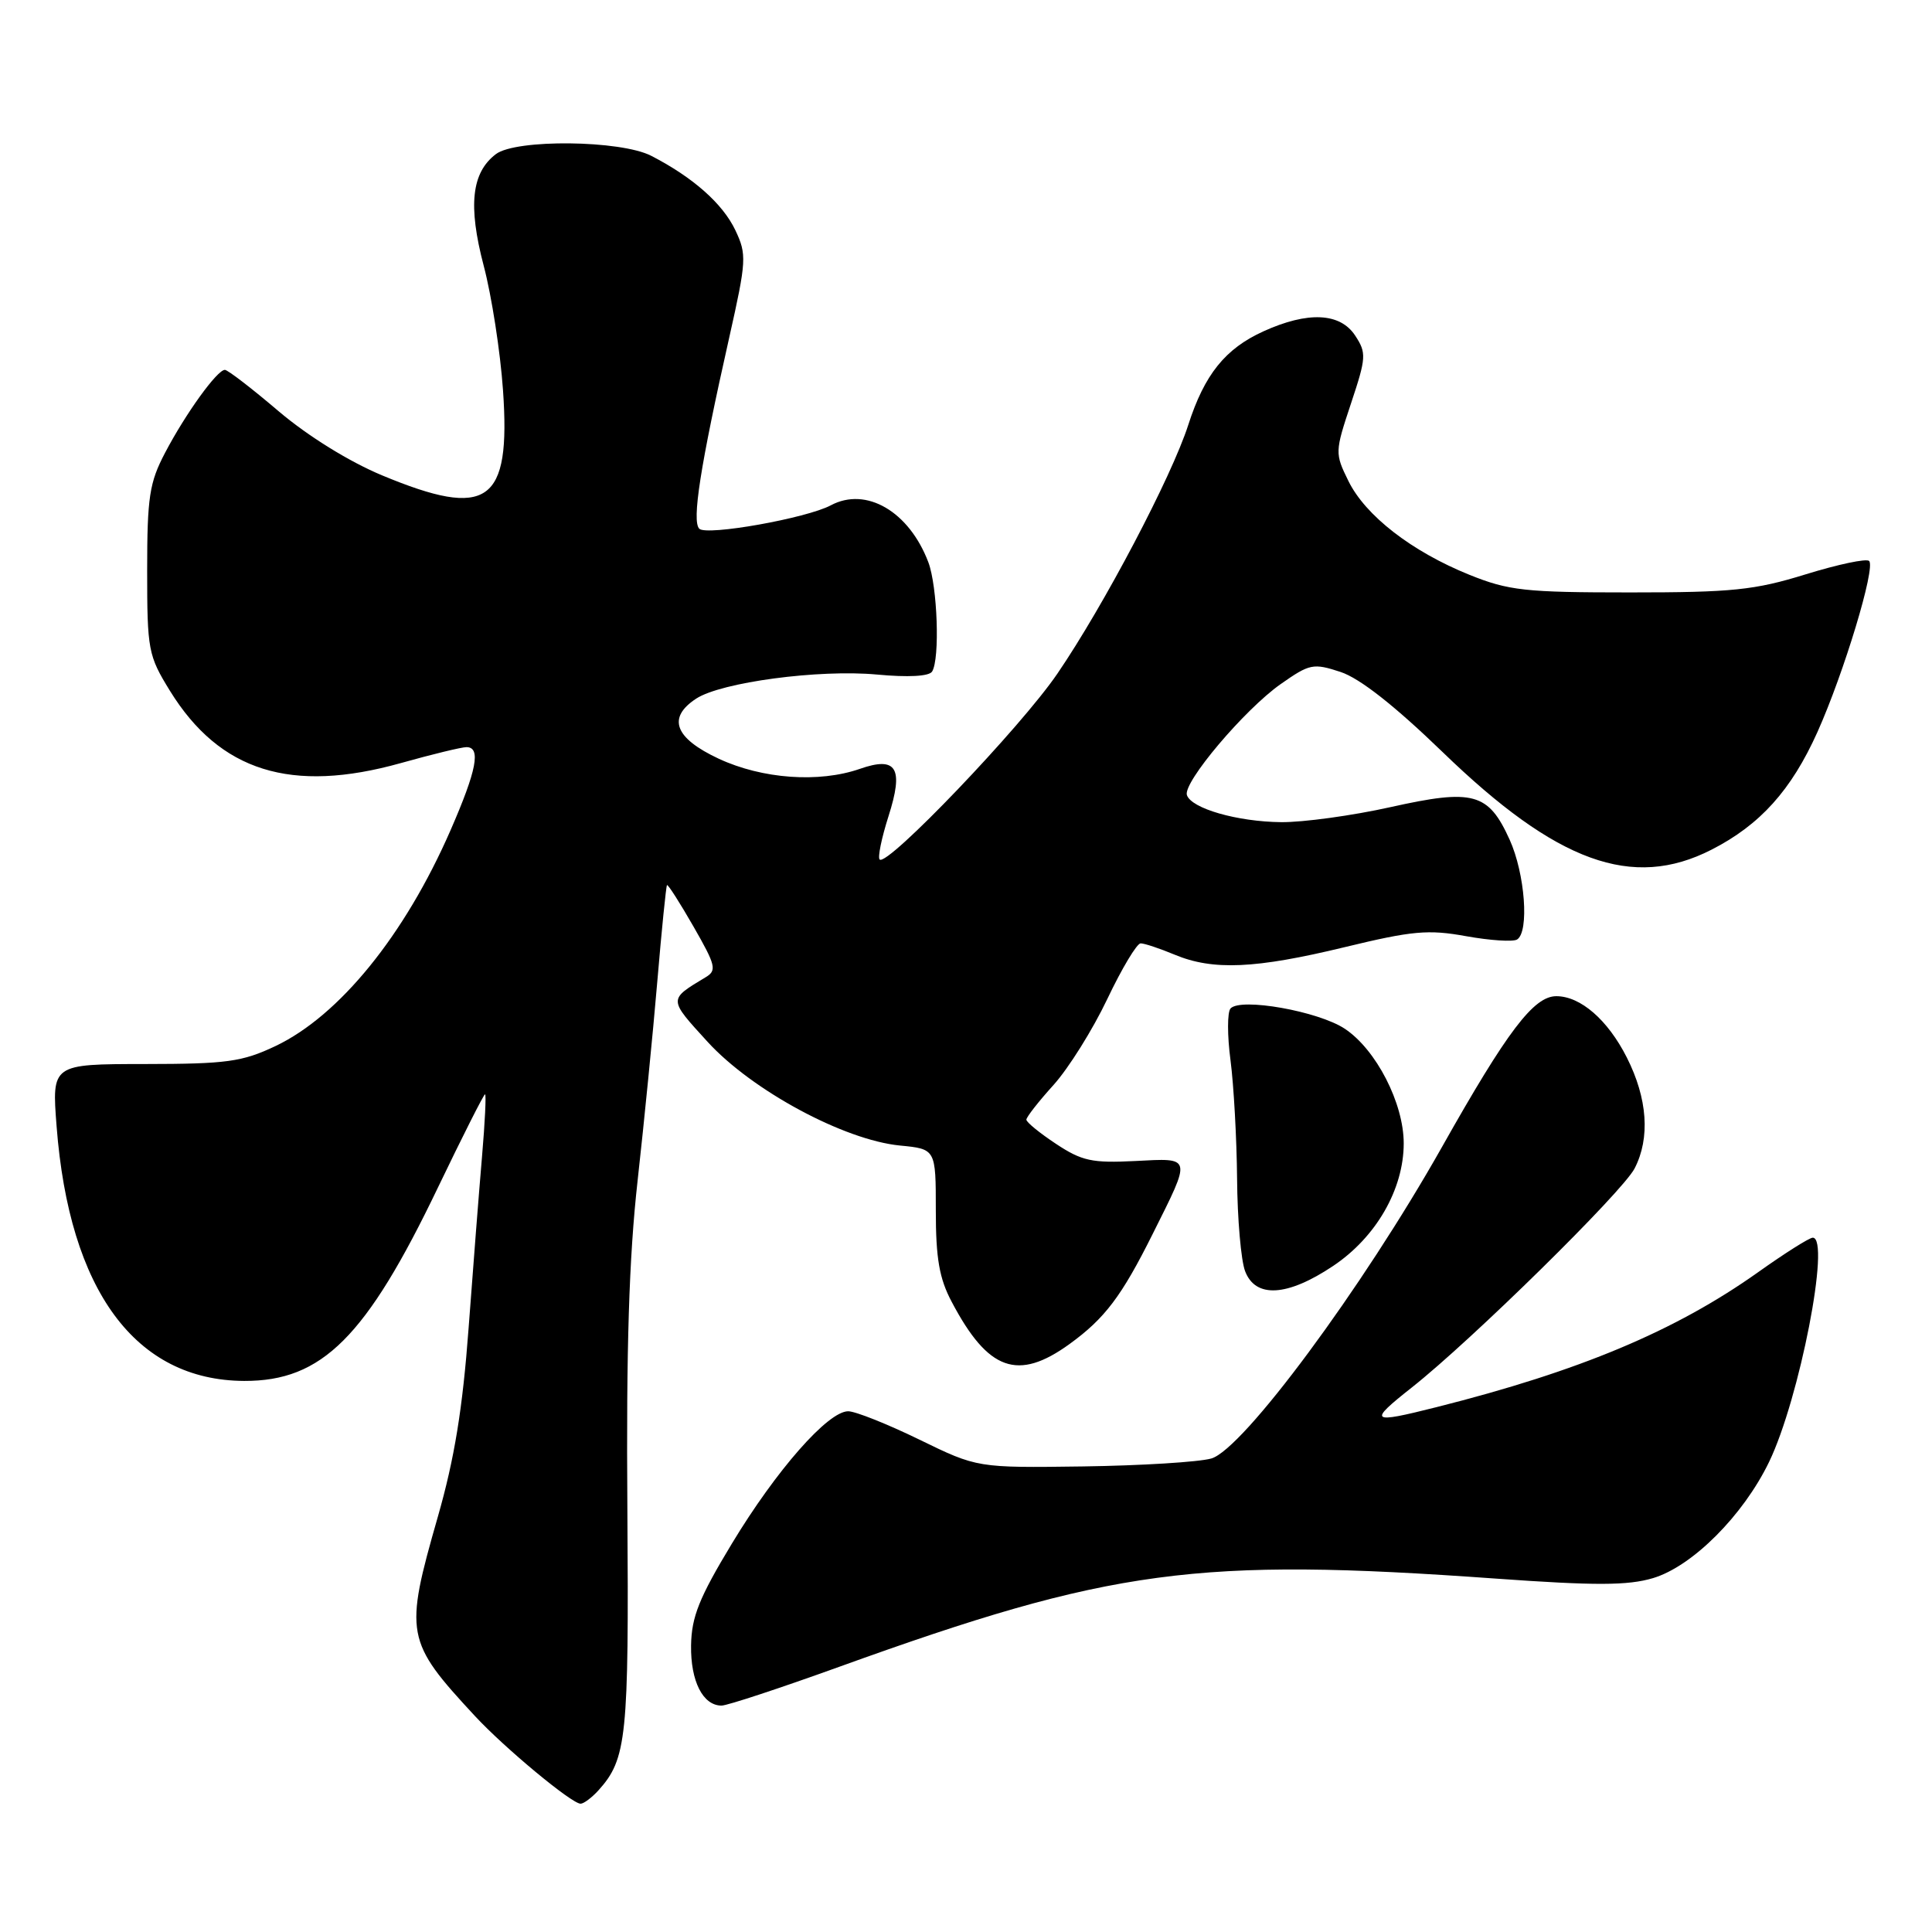 <?xml version="1.0" encoding="UTF-8" standalone="no"?>
<!DOCTYPE svg PUBLIC "-//W3C//DTD SVG 1.1//EN" "http://www.w3.org/Graphics/SVG/1.1/DTD/svg11.dtd" >
<svg xmlns="http://www.w3.org/2000/svg" xmlns:xlink="http://www.w3.org/1999/xlink" version="1.1" viewBox="0 0 256 256">
 <g >
 <path fill="currentColor"
d=" M 79.28 237.25 C 83.05 233.07 83.34 230.28 83.13 200.00 C 82.97 178.66 83.35 166.63 84.48 156.50 C 85.34 148.80 86.52 136.88 87.10 130.01 C 87.68 123.14 88.26 117.41 88.38 117.28 C 88.51 117.16 90.09 119.63 91.89 122.77 C 94.85 127.93 95.01 128.59 93.50 129.49 C 88.54 132.48 88.53 132.32 93.77 138.06 C 99.66 144.50 111.83 151.06 119.25 151.79 C 124.00 152.25 124.00 152.25 124.00 160.39 C 124.00 166.74 124.46 169.41 126.11 172.51 C 130.93 181.65 134.87 183.05 141.72 178.09 C 146.40 174.70 148.62 171.76 152.74 163.50 C 157.92 153.13 158.00 153.45 150.42 153.84 C 144.71 154.13 143.36 153.84 139.93 151.57 C 137.77 150.14 136.00 148.70 136.00 148.36 C 136.00 148.02 137.62 145.95 139.61 143.75 C 141.59 141.55 144.79 136.44 146.72 132.38 C 148.65 128.32 150.64 125.00 151.14 125.00 C 151.65 125.00 153.68 125.68 155.65 126.50 C 160.73 128.62 166.34 128.37 178.19 125.50 C 187.15 123.33 189.25 123.14 194.27 124.05 C 197.44 124.62 200.48 124.82 201.02 124.49 C 202.65 123.48 202.08 115.77 200.03 111.25 C 197.21 105.04 195.23 104.50 184.24 106.95 C 179.17 108.08 172.65 108.97 169.76 108.94 C 163.94 108.88 157.86 107.13 157.27 105.35 C 156.73 103.69 164.90 94.02 169.69 90.65 C 173.55 87.94 174.01 87.85 177.64 89.04 C 180.18 89.88 184.80 93.51 191.15 99.65 C 206.28 114.30 216.31 117.94 226.78 112.59 C 233.23 109.30 237.36 104.70 240.82 97.00 C 244.33 89.17 248.55 75.22 247.67 74.33 C 247.32 73.98 243.54 74.78 239.27 76.10 C 232.48 78.20 229.54 78.50 216.00 78.50 C 202.08 78.50 199.91 78.26 194.72 76.17 C 187.06 73.08 180.92 68.32 178.67 63.73 C 176.87 60.07 176.88 59.88 179.01 53.47 C 181.04 47.37 181.08 46.77 179.57 44.47 C 177.58 41.43 173.30 41.23 167.42 43.90 C 162.35 46.20 159.60 49.62 157.45 56.31 C 155.24 63.18 146.28 80.22 140.11 89.26 C 135.29 96.34 117.55 114.89 116.56 113.89 C 116.28 113.62 116.81 111.05 117.72 108.19 C 119.78 101.76 118.82 100.17 113.93 101.88 C 108.52 103.76 101.02 103.22 95.25 100.54 C 89.39 97.81 88.37 95.11 92.25 92.57 C 95.57 90.40 108.52 88.67 116.19 89.38 C 120.34 89.77 123.12 89.62 123.51 88.98 C 124.56 87.29 124.22 77.71 123.01 74.50 C 120.46 67.77 114.77 64.45 110.08 66.96 C 106.88 68.67 93.63 71.03 92.66 70.06 C 91.65 69.05 92.78 61.82 96.63 44.71 C 98.92 34.52 98.96 33.72 97.44 30.51 C 95.76 26.98 91.83 23.50 86.30 20.65 C 82.25 18.56 68.37 18.41 65.71 20.42 C 62.48 22.87 62.00 27.24 64.09 35.20 C 65.15 39.21 66.30 46.64 66.65 51.70 C 67.70 66.70 64.67 68.83 50.61 62.98 C 46.25 61.16 40.81 57.79 36.93 54.50 C 33.40 51.49 30.19 49.02 29.80 49.01 C 28.79 48.99 24.60 54.79 21.87 60.00 C 19.80 63.94 19.50 65.87 19.50 75.57 C 19.50 86.15 19.64 86.87 22.52 91.54 C 29.12 102.22 38.59 105.18 53.12 101.11 C 57.25 99.95 61.16 99.00 61.81 99.00 C 63.76 99.00 63.17 102.06 59.69 110.03 C 53.63 123.91 44.96 134.59 36.50 138.61 C 32.08 140.70 30.06 140.98 19.18 140.99 C 6.86 141.00 6.86 141.00 7.50 149.25 C 9.18 171.02 17.94 182.91 32.35 182.98 C 42.67 183.02 48.52 177.19 58.04 157.33 C 61.30 150.55 64.10 145.00 64.27 145.00 C 64.44 145.00 64.26 148.71 63.87 153.25 C 63.48 157.79 62.68 168.03 62.09 176.00 C 61.30 186.65 60.22 193.29 58.01 201.00 C 53.56 216.54 53.72 217.45 62.92 227.37 C 66.87 231.63 75.75 239.00 76.93 239.00 C 77.35 239.00 78.40 238.21 79.28 237.25 Z  M 111.23 220.85 C 147.27 207.85 158.55 206.33 198.17 209.17 C 211.42 210.12 215.71 210.10 219.03 209.11 C 224.25 207.55 230.98 200.81 234.41 193.72 C 238.44 185.38 242.60 164.00 240.20 164.00 C 239.75 164.00 236.49 166.06 232.95 168.58 C 221.99 176.36 209.33 181.67 190.36 186.45 C 181.51 188.68 181.24 188.46 187.07 183.85 C 195.00 177.59 214.98 157.94 216.59 154.83 C 218.68 150.79 218.31 145.55 215.56 140.12 C 213.04 135.14 209.43 132.00 206.22 132.00 C 203.23 132.00 199.73 136.61 191.06 152.00 C 180.51 170.70 164.69 192.07 160.50 193.26 C 158.85 193.73 151.20 194.20 143.50 194.31 C 129.50 194.50 129.50 194.50 121.81 190.75 C 117.58 188.69 113.34 187.00 112.39 187.00 C 109.71 187.00 102.86 194.80 96.97 204.55 C 92.63 211.73 91.63 214.25 91.57 218.03 C 91.50 222.77 93.14 226.00 95.61 226.00 C 96.36 226.00 103.39 223.68 111.23 220.85 Z  M 176.64 167.75 C 182.34 163.94 186.00 157.58 186.00 151.50 C 186.00 146.18 182.35 139.08 178.20 136.32 C 174.69 133.99 164.39 132.16 163.05 133.63 C 162.62 134.11 162.61 137.20 163.05 140.50 C 163.48 143.80 163.87 150.86 163.92 156.18 C 163.96 161.51 164.44 167.02 164.98 168.43 C 166.35 172.05 170.57 171.81 176.64 167.75 Z "/>
</g>
</svg>